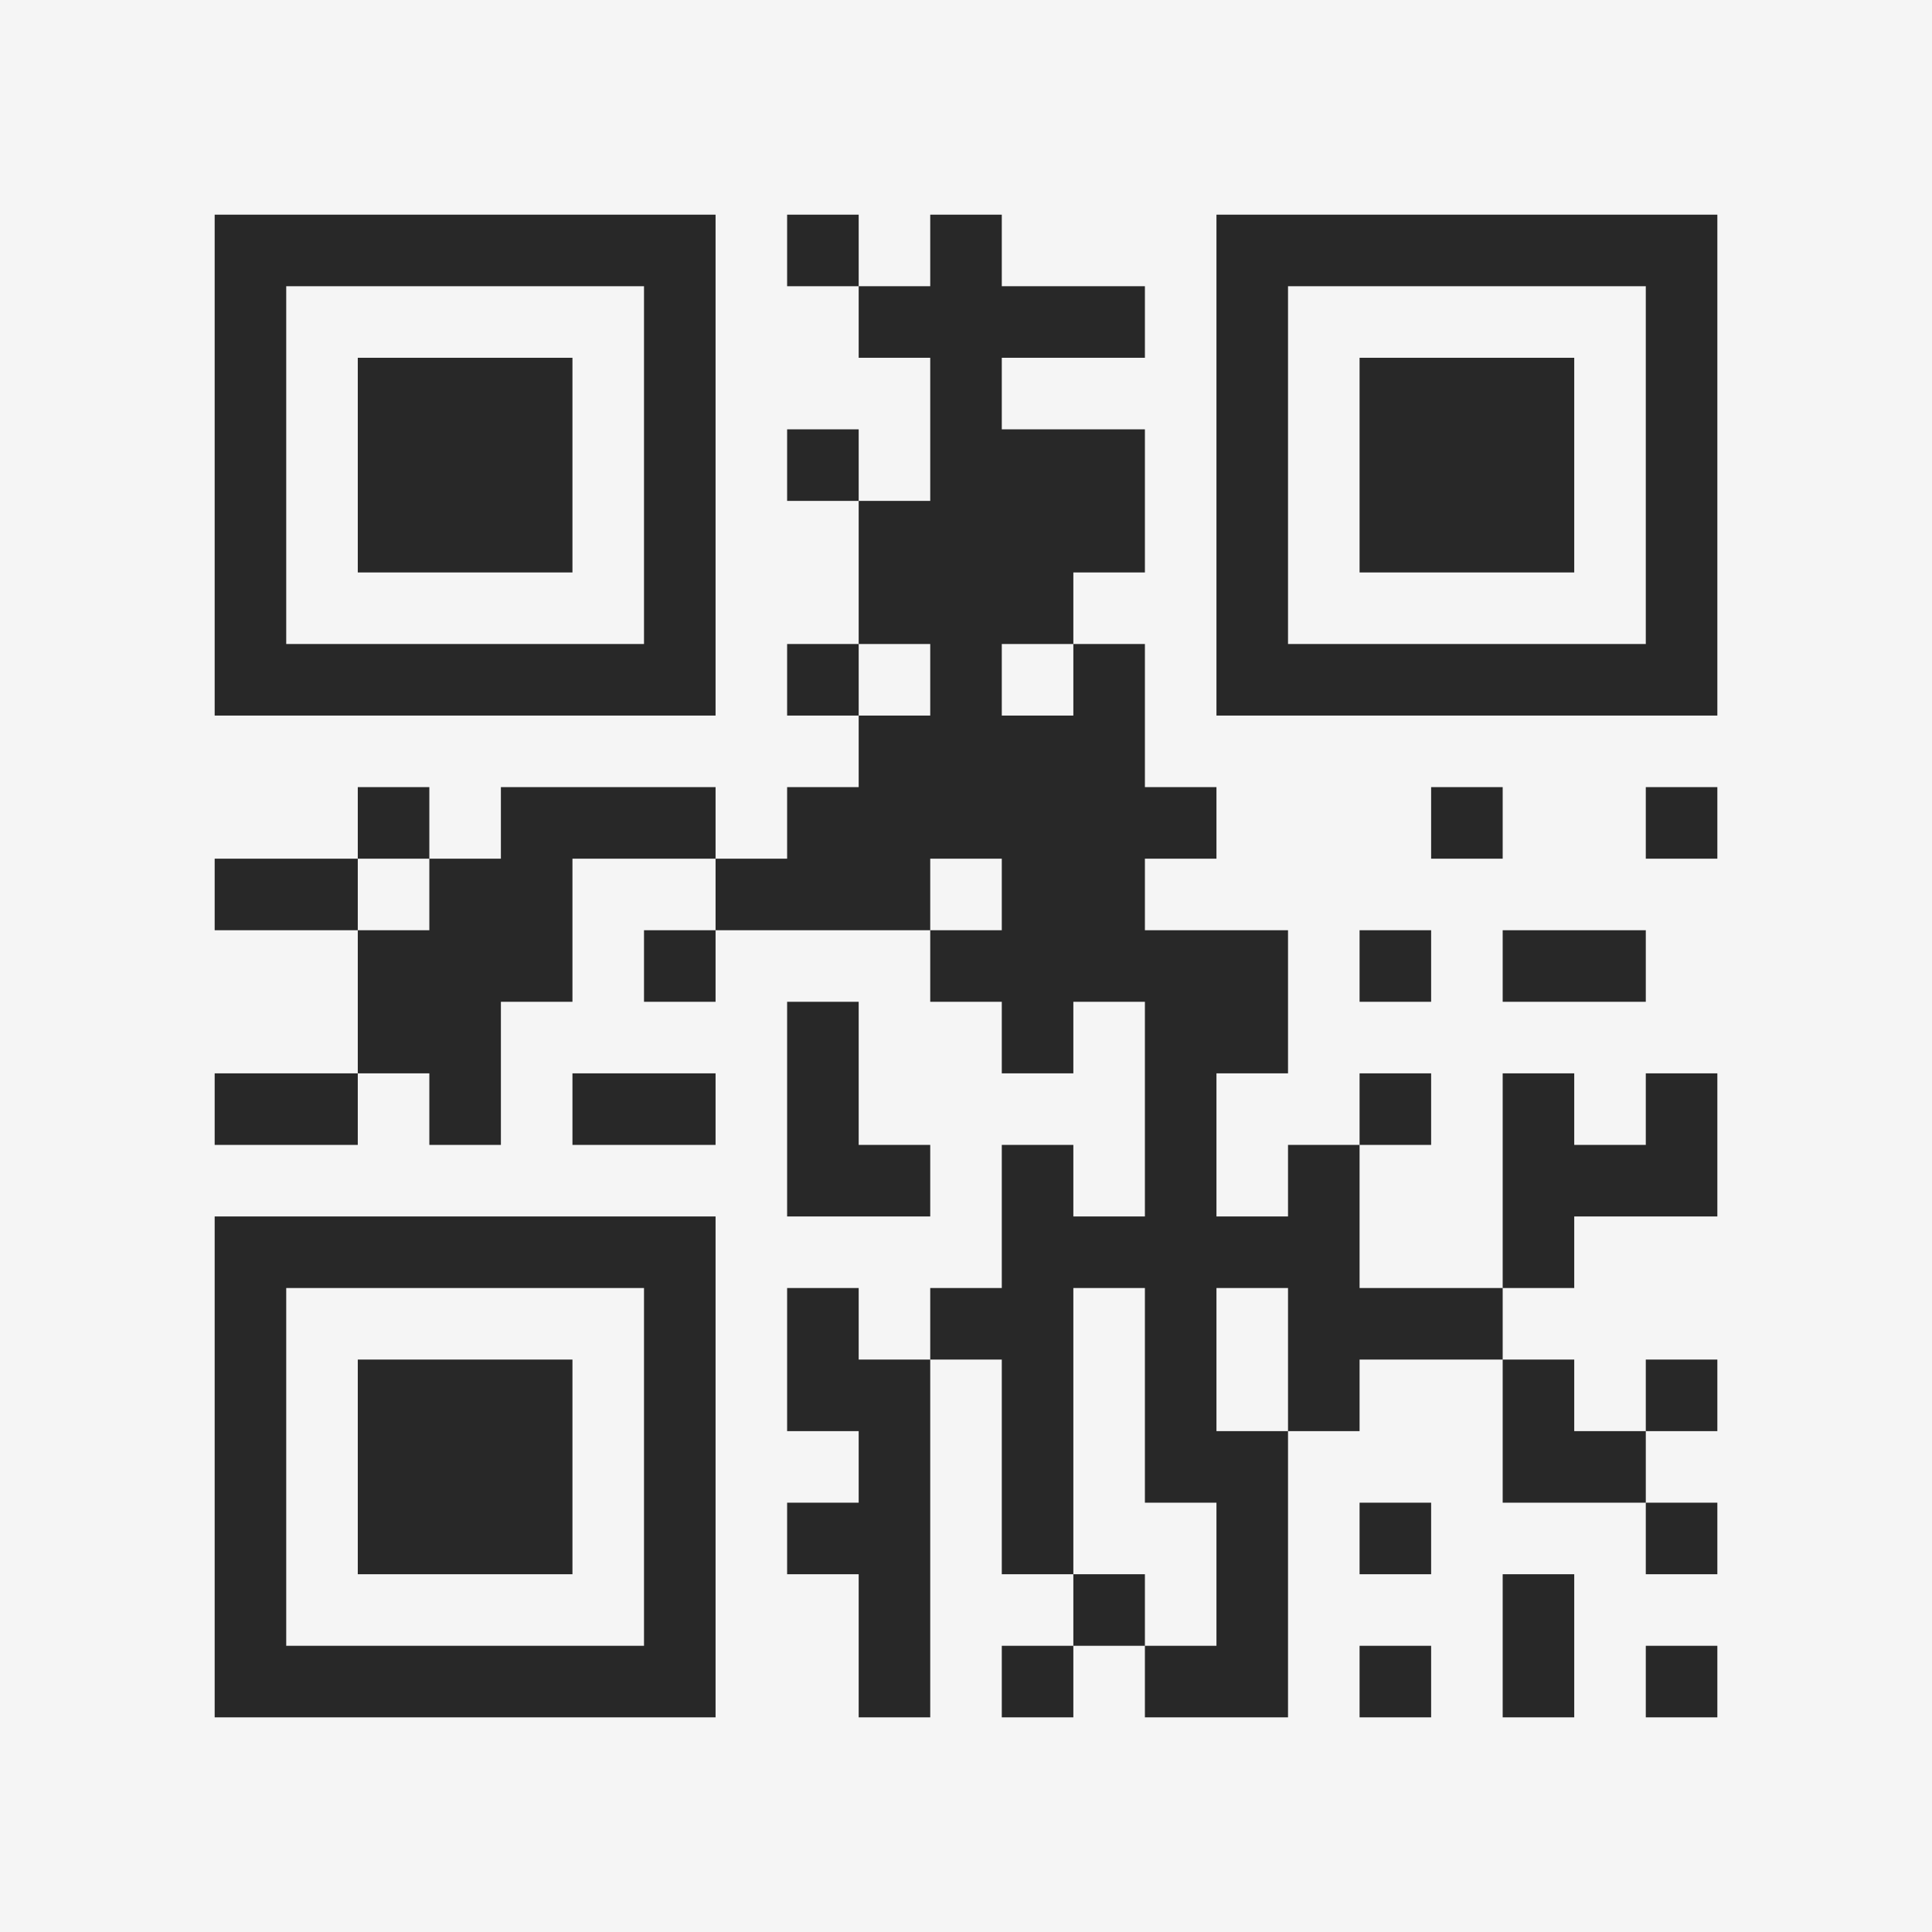 <?xml version="1.0" encoding="UTF-8"?>
<svg xmlns="http://www.w3.org/2000/svg" version="1.1" width="400" height="400" viewBox="0 0 400 400"><rect x="0" y="0" width="400" height="400" fill="#f5f5f5"/><g transform="scale(14.815)"><g transform="translate(3,3)"><path fill-rule="evenodd" d="M8 0L8 1L9 1L9 2L10 2L10 4L9 4L9 3L8 3L8 4L9 4L9 6L8 6L8 7L9 7L9 8L8 8L8 9L7 9L7 8L4 8L4 9L3 9L3 8L2 8L2 9L0 9L0 10L2 10L2 12L0 12L0 13L2 13L2 12L3 12L3 13L4 13L4 11L5 11L5 9L7 9L7 10L6 10L6 11L7 11L7 10L10 10L10 11L11 11L11 12L12 12L12 11L13 11L13 14L12 14L12 13L11 13L11 15L10 15L10 16L9 16L9 15L8 15L8 17L9 17L9 18L8 18L8 19L9 19L9 21L10 21L10 16L11 16L11 19L12 19L12 20L11 20L11 21L12 21L12 20L13 20L13 21L15 21L15 17L16 17L16 16L18 16L18 18L20 18L20 19L21 19L21 18L20 18L20 17L21 17L21 16L20 16L20 17L19 17L19 16L18 16L18 15L19 15L19 14L21 14L21 12L20 12L20 13L19 13L19 12L18 12L18 15L16 15L16 13L17 13L17 12L16 12L16 13L15 13L15 14L14 14L14 12L15 12L15 10L13 10L13 9L14 9L14 8L13 8L13 6L12 6L12 5L13 5L13 3L11 3L11 2L13 2L13 1L11 1L11 0L10 0L10 1L9 1L9 0ZM9 6L9 7L10 7L10 6ZM11 6L11 7L12 7L12 6ZM17 8L17 9L18 9L18 8ZM20 8L20 9L21 9L21 8ZM2 9L2 10L3 10L3 9ZM10 9L10 10L11 10L11 9ZM16 10L16 11L17 11L17 10ZM18 10L18 11L20 11L20 10ZM8 11L8 14L10 14L10 13L9 13L9 11ZM5 12L5 13L7 13L7 12ZM12 15L12 19L13 19L13 20L14 20L14 18L13 18L13 15ZM14 15L14 17L15 17L15 15ZM16 18L16 19L17 19L17 18ZM18 19L18 21L19 21L19 19ZM16 20L16 21L17 21L17 20ZM20 20L20 21L21 21L21 20ZM0 0L0 7L7 7L7 0ZM1 1L1 6L6 6L6 1ZM2 2L2 5L5 5L5 2ZM14 0L14 7L21 7L21 0ZM15 1L15 6L20 6L20 1ZM16 2L16 5L19 5L19 2ZM0 14L0 21L7 21L7 14ZM1 15L1 20L6 20L6 15ZM2 16L2 19L5 19L5 16Z" fill="#282828"/></g></g></svg>
